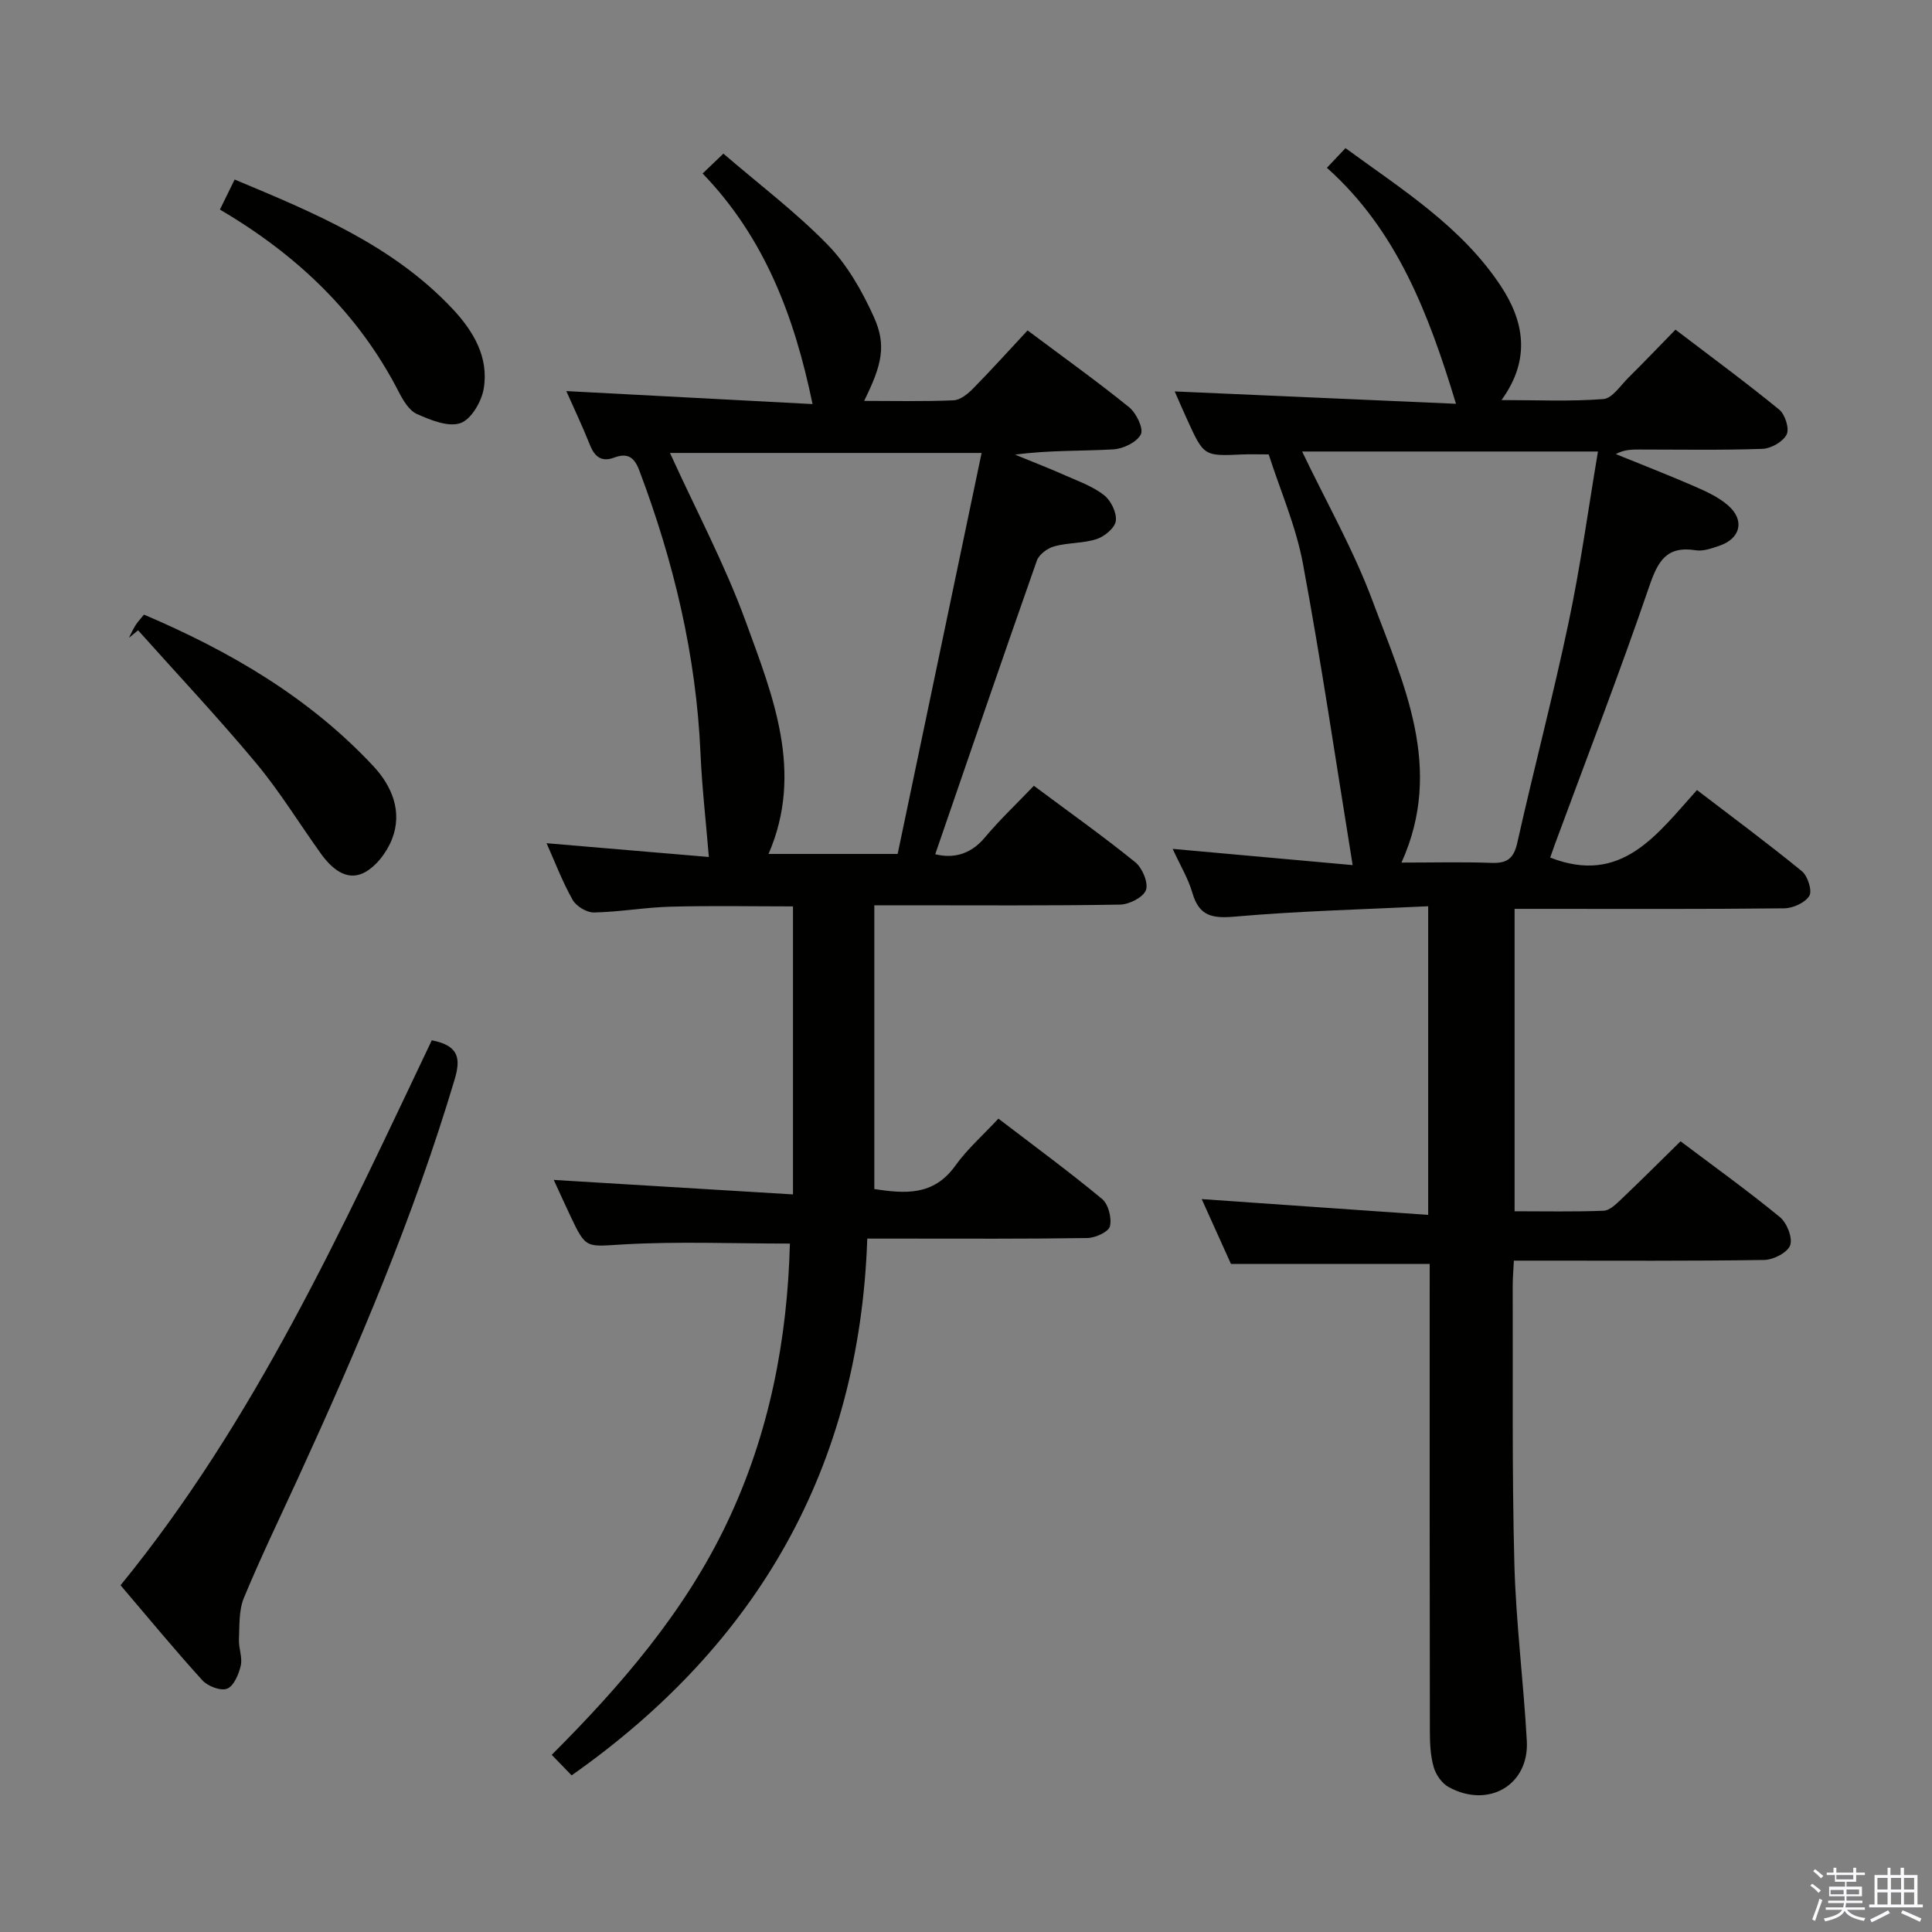 <svg enable-background="new 0 0 400 400" viewBox="0 0 400 400" xmlns="http://www.w3.org/2000/svg"><rect x="0" y="0" width="400" height="400" fill="#808080" stroke="none"/><path d="m374.8 390.4.4-.4c.7.5 1.3 1 1.8 1.4l-.5.5c-.5-.6-1.1-1.1-1.7-1.5zm1 7.3-.6-.3c.5-1.4 1.1-2.8 1.5-4.3.2.1.4.2.6.3-.5 1.3-1 2.8-1.5 4.3zm-.4-10.3.4-.4c.4.3 1 .8 1.7 1.4l-.5.5c-.4-.5-1-1-1.6-1.5zm2.5.3h1.7v-1h.6v1h3.5v-1h.6v1h1.8v.5h-1.8v1.4h-2v1h3.2v2h-3.2v.9h3.3v.5h-3.4c0 .3-.1.6-.1.9h4v.5h-3.7c.7.9 1.9 1.5 3.8 1.7-.1.2-.2.4-.3.6-2.1-.4-3.5-1.1-4-2.1-.4 1-1.8 1.7-4 2.2-.1-.2-.2-.4-.3-.6 2.1-.4 3.4-1 3.8-1.8h-3.4v-.5h3.6c.1-.3.1-.6.2-.9h-3.3v-.5h3.4c0-.3 0-.6 0-.9h-3.2v-2h3.3v-1h-2.1v-1.4h-1.7v-.5zm1.1 3.5v1h2.7c0-.3 0-.4 0-.4 0-.2 0-.2 0-.2 0-.1 0-.2 0-.3h-2.7zm1.2-3v.9h3.5v-.9zm4.7 3h-2.6v.6.4h2.6z" fill="#fbfafc"/><path d="m393.6 386.7h.6v1.5h2.8v6.1h1.1v.6h-11.1v-.6h1.1v-6.1h2.7v-1.5h.6v1.5h2.1v-1.5zm-2.7 8.8.4.6c-1.2.6-2.5 1.3-3.8 1.9-.1-.2-.2-.4-.3-.6 1.2-.6 2.5-1.2 3.7-1.9zm-2.2-6.7v2.4h2.1v-2.4zm0 3v2.5h2.1v-2.5zm2.8-3v2.4h2.1v-2.4zm0 3v2.5h2.1v-2.5zm6 6.1c-1.4-.7-2.7-1.3-3.9-1.8l.3-.6c1.5.6 2.7 1.2 3.9 1.7zm-1.2-9.1h-2.1v2.4h2.1zm-2.1 3v2.5h2.1v-2.5z" fill="#fbfafc"/><g fill="#010100"><path d="m296 261.69c-13.98 0-27.25 0-41.14 0-1.8-3.99-3.89-8.62-6.06-13.43 15.84 1.1 31.17 2.17 46.89 3.27 0-21.72 0-42.26 0-63.9-13.49.66-26.75.98-39.94 2.14-4.69.41-7.46-.02-8.87-4.88-.86-2.98-2.53-5.72-4.09-9.14 12.4 1.12 24.33 2.2 37.26 3.36-3.49-21.52-6.5-42.05-10.3-62.45-1.44-7.73-4.69-15.13-7.08-22.58-2.17 0-3.81-.06-5.45.01-7.97.36-7.97.38-11.44-7.24-.96-2.1-1.87-4.21-2.57-5.81 19.39.85 38.75 1.71 58.24 2.56-5.67-18.67-12.24-35.93-26.73-48.86 1.4-1.48 2.42-2.55 3.85-4.07 11.69 8.55 24.06 16.26 32.18 28.58 4.69 7.12 6.33 15.02.12 23.58 7.43 0 14.3.32 21.1-.21 1.83-.14 3.52-2.79 5.16-4.41 3.18-3.15 6.27-6.39 9.76-9.96 7.36 5.61 14.57 10.91 21.49 16.57 1.21.99 2.14 3.95 1.52 5.15-.76 1.49-3.23 2.9-5 2.96-8.49.3-16.99.14-25.49.14-1.57 0-3.13 0-4.88.94 5.46 2.23 10.97 4.36 16.38 6.72 2.41 1.05 4.93 2.21 6.88 3.92 3.51 3.07 2.58 6.85-1.83 8.35-1.56.53-3.32 1.17-4.85.93-6.09-.97-7.87 2.26-9.66 7.5-6.12 17.89-12.94 35.53-19.49 53.27-.38 1.03-.73 2.07-1.01 2.85 14.78 5.78 22.06-4.74 30.39-13.98 7.43 5.68 14.72 11.08 21.74 16.82 1.2.99 2.16 4.04 1.52 5.09-.88 1.43-3.39 2.56-5.21 2.58-16.66.19-33.32.11-49.99.11-1.81 0-3.62 0-5.82 0v62.61c6.23 0 12.34.13 18.44-.11 1.24-.05 2.56-1.36 3.61-2.35 4.08-3.88 8.07-7.86 12.31-12.03 6.85 5.16 13.88 10.21 20.56 15.69 1.46 1.19 2.68 4.28 2.14 5.83-.53 1.5-3.46 3.02-5.36 3.05-15.33.24-30.66.14-45.99.14-1.81 0-3.62 0-5.86 0-.09 1.95-.24 3.56-.24 5.17.06 19.16-.16 38.33.34 57.47.32 12.28 1.9 24.51 2.58 36.79.51 9.13-7.93 14.07-16.17 9.57-1.4-.76-2.65-2.55-3.1-4.11-.68-2.35-.8-4.92-.8-7.39-.06-30.5-.04-60.99-.04-91.48 0-1.81 0-3.61 0-5.33zm34.84-168.21c-21.15 0-41.27 0-61.25 0 5 10.45 10.63 20.33 14.55 30.84 6.44 17.3 14.89 34.66 6.02 54.27 6.4 0 12.53-.16 18.65.06 3.25.12 4.61-.93 5.34-4.21 3.4-15.2 7.39-30.27 10.6-45.51 2.46-11.63 4.07-23.43 6.09-35.45z"/><path d="m113.16 174.58c11.45.97 22.81 1.94 33.6 2.85-.63-7.65-1.43-14.54-1.73-21.46-.89-20.28-5.54-39.7-12.69-58.62-1.07-2.83-2.51-3.61-5.25-2.59-2.53.94-3.97-.19-4.94-2.61-1.57-3.94-3.4-7.78-4.9-11.18 17.17.91 34.2 1.8 50.98 2.69-3.76-18.19-9.95-34.46-22.76-47.74 1.55-1.48 2.7-2.58 4.3-4.11 7.36 6.33 14.97 12.08 21.56 18.83 4.06 4.16 7.15 9.58 9.57 14.93 2.68 5.91 1.71 9.95-1.99 17.43 6.31 0 12.42.15 18.52-.12 1.4-.06 2.96-1.34 4.05-2.45 3.84-3.91 7.51-7.98 11.27-12.02 7.55 5.65 14.45 10.58 21.03 15.91 1.48 1.2 3.03 4.41 2.42 5.61-.83 1.63-3.66 3-5.72 3.11-6.64.38-13.31.14-20.32 1.09 3.51 1.44 7.05 2.81 10.51 4.35 2.72 1.2 5.64 2.25 7.93 4.05 1.41 1.11 2.63 3.61 2.42 5.3-.17 1.44-2.31 3.23-3.94 3.77-2.79.92-5.94.72-8.8 1.51-1.4.38-3.16 1.68-3.61 2.96-7.1 20.16-14.01 40.38-21.04 60.79 3.32.82 7.07.37 10.27-3.46 3.09-3.69 6.62-7.02 10.15-10.71 7.29 5.43 14.31 10.41 20.99 15.82 1.46 1.18 2.75 4.23 2.22 5.76-.53 1.49-3.46 2.99-5.36 3.02-14.82.25-29.65.14-44.48.14-1.94 0-3.88 0-6.4 0v58.75c6.22.94 12.22 1.5 16.74-4.8 2.49-3.48 5.79-6.38 8.95-9.78 7.62 5.83 14.71 11.03 21.46 16.63 1.31 1.09 2.04 3.95 1.63 5.66-.28 1.15-3.01 2.4-4.66 2.43-12.83.2-25.66.12-38.48.12-1.99 0-3.97 0-7.1 0-1.62 47.22-22.55 83.93-61.21 111.13-1.26-1.3-2.52-2.6-4.12-4.25 14.44-14.45 27.54-29.65 36.3-48.06 8.76-18.42 12.49-37.91 13.01-57.79-11.81 0-23.09-.47-34.3.16-7.88.44-7.85 1.11-11.13-5.84-1.12-2.36-2.19-4.75-3.46-7.5 16.61 1.01 32.7 1.98 49.53 3 0-20.44 0-39.69 0-59.63-8.18 0-16.76-.17-25.32.06-5.3.14-10.58 1.09-15.88 1.2-1.5.03-3.67-1.28-4.42-2.61-2.13-3.77-3.66-7.84-5.4-11.73zm90.07-80.8c-22.77 0-43.66 0-64.52 0 5.44 11.95 11.4 23.14 15.7 34.94 5.63 15.44 12.04 31.16 4.71 48.08h26.73c5.74-27.44 11.5-54.95 17.38-83.02z"/><path d="m89.4 215.38c5.55 1.1 6.05 3.67 4.73 8.1-8.47 28.39-20.04 55.54-32.36 82.41-3.81 8.3-7.79 16.52-11.28 24.95-1.06 2.57-.89 5.7-1.02 8.59-.08 1.8.76 3.72.38 5.4-.41 1.79-1.42 4.21-2.81 4.79-1.3.53-4.01-.49-5.13-1.72-5.69-6.25-11.07-12.79-16.95-19.69 27.87-34.16 45.8-73.7 64.44-112.83z"/><path d="m26.69 132.06c.45-.87.84-1.77 1.36-2.59.43-.69 1.01-1.29 1.76-2.22 17.79 7.58 34.2 17.14 47.48 31.36 3.89 4.16 6.08 9.48 3.87 15.13-1.09 2.77-3.43 5.86-6.01 7.05-3.55 1.64-6.59-1.1-8.74-4.09-4.46-6.22-8.47-12.8-13.35-18.66-7.86-9.43-16.29-18.39-24.47-27.54-.63.51-1.26 1.03-1.9 1.56z"/><path d="m45.53 43.39c1.01-2.05 1.93-3.93 3.05-6.22 16.47 6.89 32.71 13.58 45.11 26.77 4.32 4.6 7.57 10.05 6.45 16.57-.46 2.68-2.61 6.35-4.83 7.1-2.53.86-6.17-.64-8.98-1.89-1.61-.71-2.86-2.8-3.75-4.54-8.36-16.3-21.05-28.39-37.05-37.79z"/></g></svg>